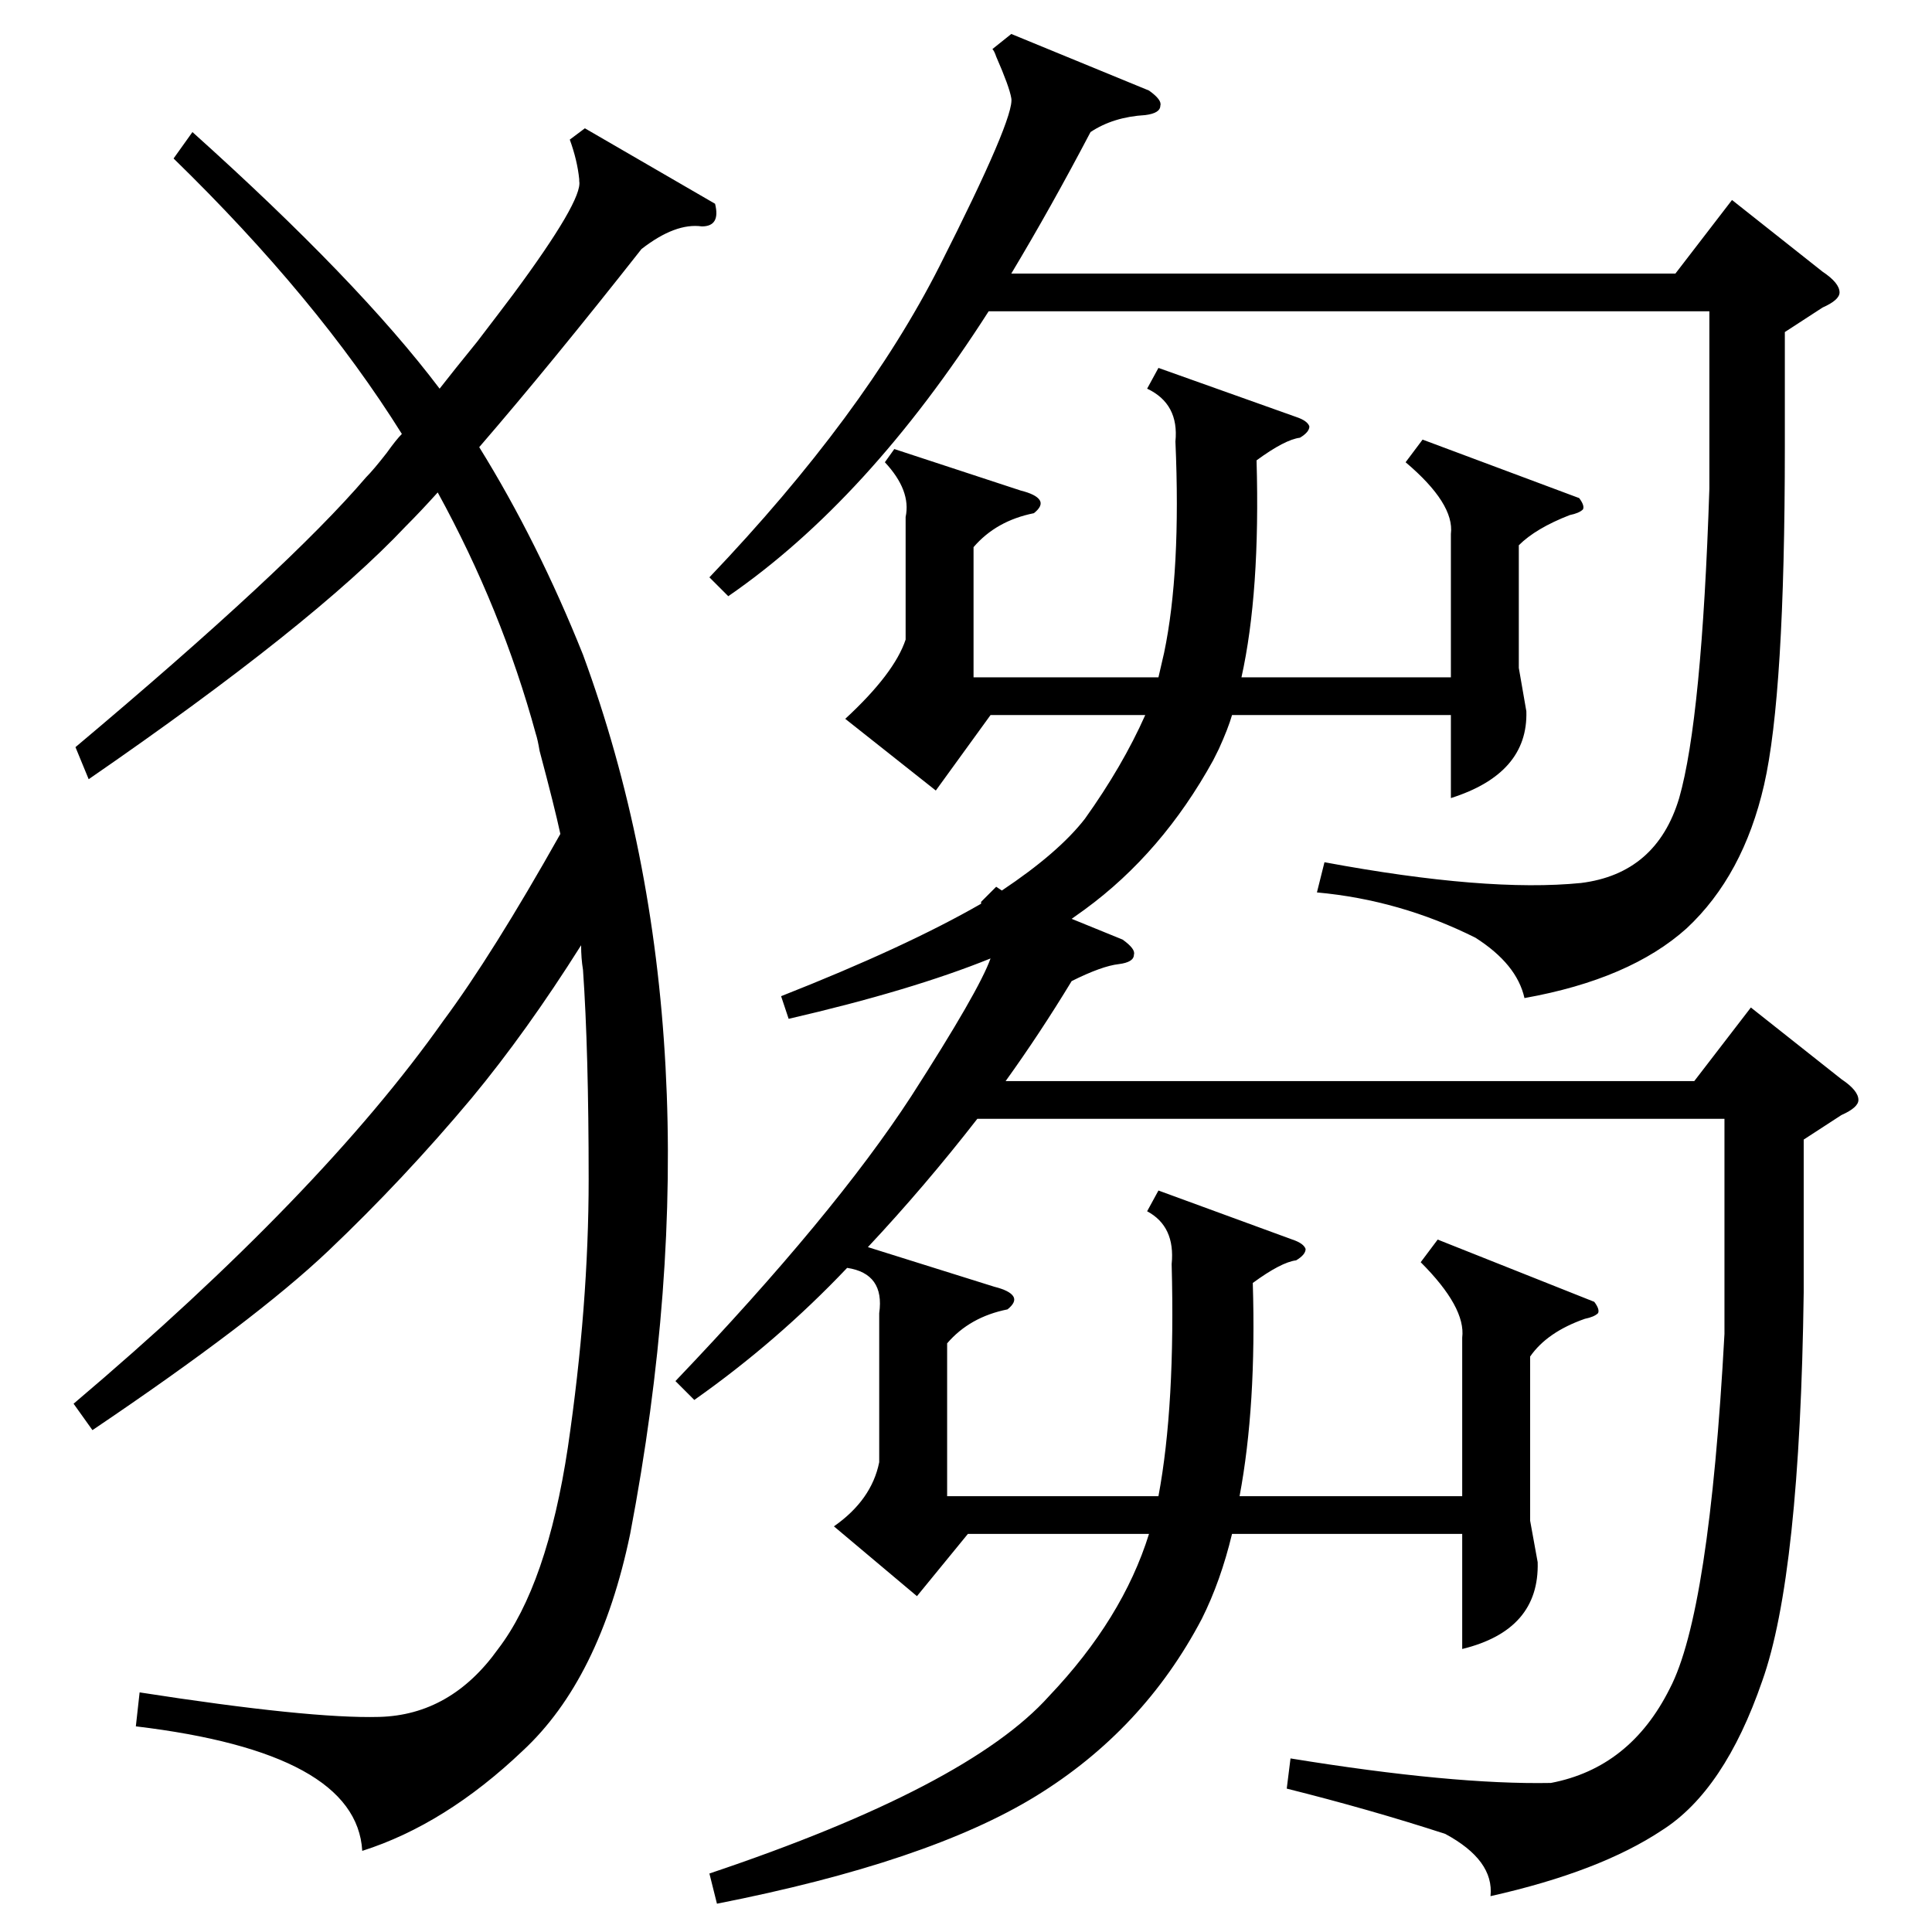 <?xml version="1.0" standalone="no"?>
<!DOCTYPE svg PUBLIC "-//W3C//DTD SVG 1.1//EN" "http://www.w3.org/Graphics/SVG/1.1/DTD/svg11.dtd" >
<svg xmlns="http://www.w3.org/2000/svg" xmlns:xlink="http://www.w3.org/1999/xlink" version="1.1" viewBox="0 -205 1024 1024">
  <g transform="matrix(1 0 0 -1 0 819)">
   <path fill="currentColor"
d="M614 829l73 -26q6 -2 7 -5q0 -3 -5 -6q-8 -1 -23 -12q2 -70 -8 -115h111v76q2 16 -24 38l9 12l83 -31q3 -4 2 -6q-2 -2 -7 -3q-18 -7 -27 -16v-65l4 -23q1 -33 -40 -46v44h-116q-2 -7 -7 -18l-3 -6q-27 -49 -68 -79l-7 -5l27 -11q7 -5 6 -8q0 -4 -8 -5q-9 -1 -25 -9
q-17 -28 -35 -53h365l30 39l48 -38q9 -6 9 -11q0 -4 -9 -8l-20 -13v-81q-2 -150 -22 -206q-20 -58 -53 -79q-33 -22 -91 -35q2 19 -24 33q-40 13 -84 24l2 16q86 -14 138 -13q42 8 63 50q21 40 29 188v114h-396q-28 -36 -58 -68l67 -21q8 -2 10 -5t-3 -7q-20 -4 -32 -18v-81
h112q9 48 7 123q2 20 -13 28l6 11l71 -26q6 -2 7 -5q0 -3 -5 -6q-8 -1 -23 -12q2 -65 -7 -113h118v84q2 16 -22 40l9 12l83 -33q3 -4 2 -6q-2 -2 -7 -3q-20 -7 -29 -20v-87l4 -22q1 -36 -40 -46v61h-122q-6 -25 -16 -45q-31 -59 -88 -94t-169 -57l-4 16q137 46 180 94
q39 41 53 86h-96l-27 -33l-44 37q20 14 24 34v79q3 21 -17 24q-37 -39 -81 -70l-10 10q84 88 125 151q36 56 42 73q-42 -17 -107 -32l-4 12q66 26 106 49v1l8 8l3 -2q30 20 44 38q20 28 32 55h-82l-29 -40l-48 38q26 24 32 42v65q3 14 -11 29l5 7l67 -22q8 -2 10 -5t-3 -7
q-20 -4 -32 -18v-69h98l3 13q9 43 6 112q2 20 -15 28zM379 916q3 -12 -7 -12q-14 2 -32 -12q-48 -61 -86 -105q31 -50 55 -110q75 -204 25 -466q-16 -77 -57 -115q-41 -39 -85 -53q-3 52 -120 66l2 18q90 -14 127 -13q38 1 63 36q26 34 37 107q11 75 11 142q0 68 -3 111
q-1 6 -1 13q-29 -46 -58 -81q-36 -43 -76 -81q-39 -37 -125 -95l-10 14q131 111 196 203q26 35 62 99q-3 14 -11 44q-1 6 -2 9q-18 66 -52 128q-9 -10 -17 -18q-49 -52 -168 -134l-7 17q113 95 154 143q4 4 11 13q5 7 8 10q-45 72 -121 146l10 14q88 -79 131 -136q7 9 20 25
q13 17 19 25q37 50 35 60v1q-1 10 -5 21l8 6zM536 1006l73 -30q7 -5 6 -8q0 -4 -8 -5q-17 -1 -29 -9q-21 -40 -42 -75h352l30 39l48 -38q9 -6 9 -11q0 -4 -9 -8l-20 -13v-61q0 -131 -11 -179t-41 -76q-30 -27 -86 -37q-4 18 -26 32q-40 20 -84 24l4 16q86 -16 136 -11
q40 5 52 45q12 42 16 164v94h-382q-64 -100 -138 -151l-10 10q82 86 122 165t38 89q-1 6 -8 22q-1 3 -2 4z" />
  </g>

</svg>
